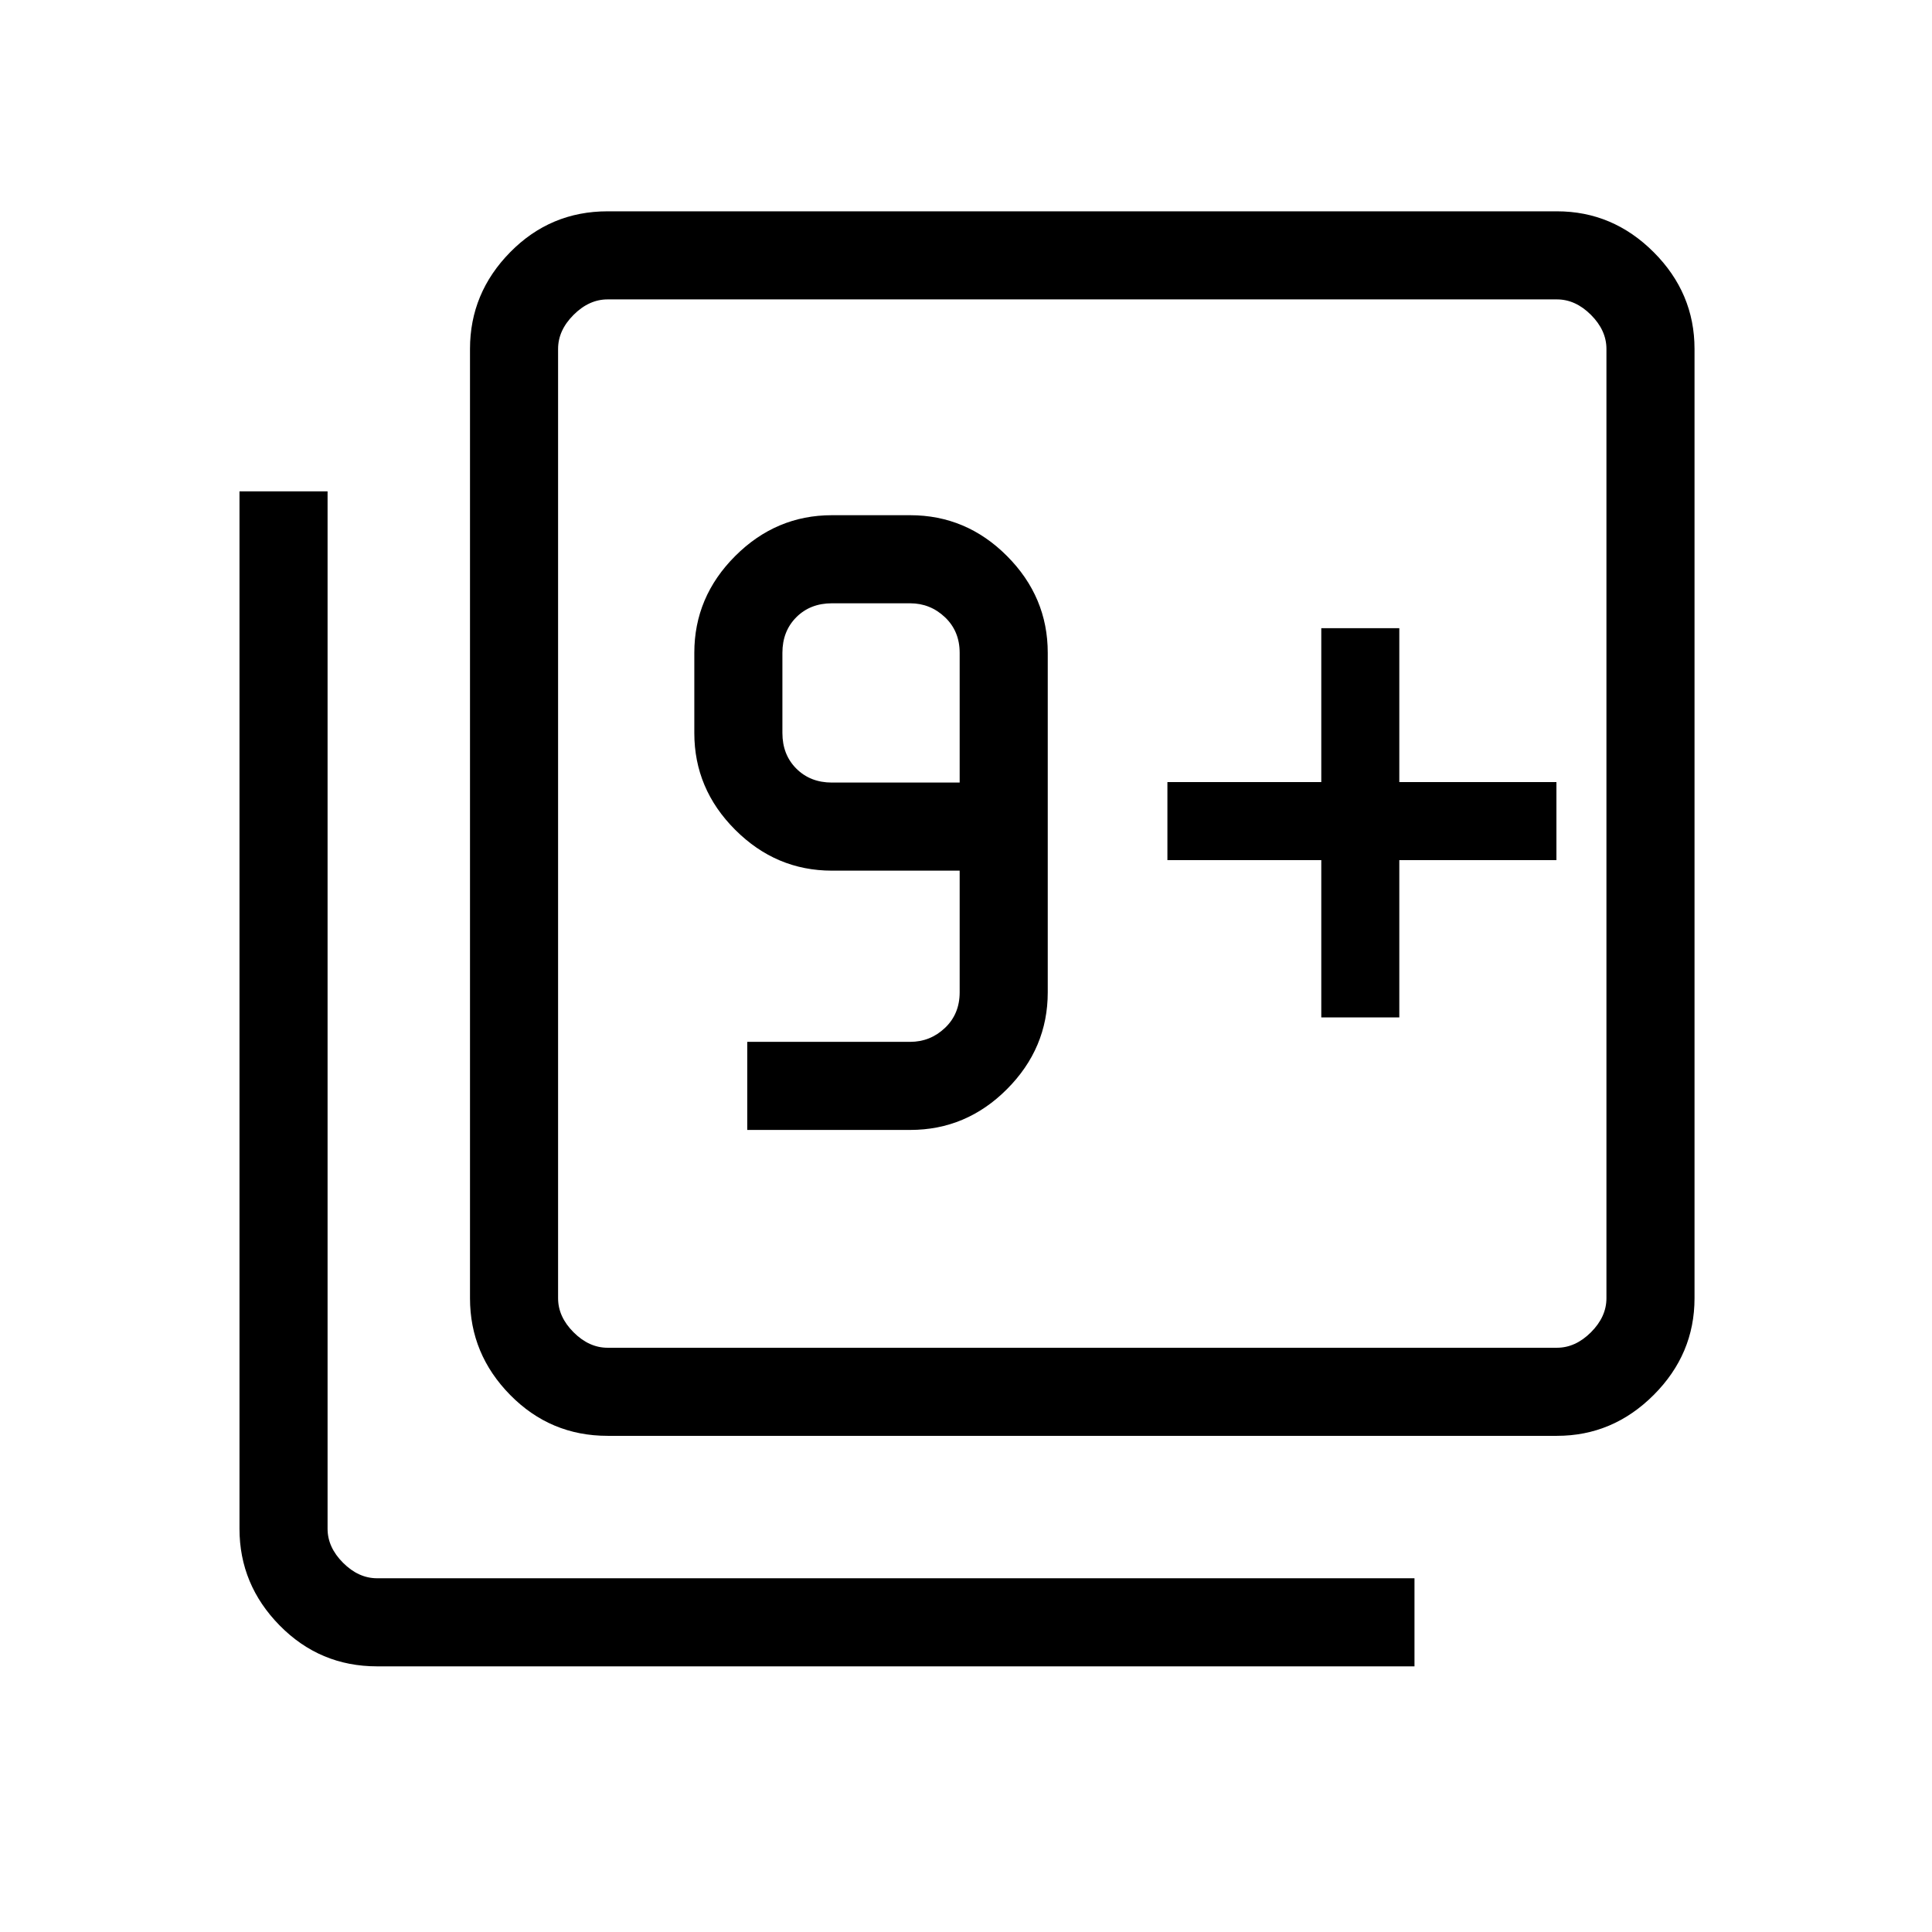 <svg xmlns="http://www.w3.org/2000/svg" height="48" viewBox="0 -960 960 960" width="48"><path d="M371.31-398.54h80.92q27.94 0 48.16-20.3 20.23-20.3 20.23-48.08v-168.7q0-27.78-20.23-48.08-20.22-20.3-48.16-20.3h-38.85q-27.78 0-48.08 20.3-20.3 20.3-20.3 48.08v39.85q0 27.78 20.3 48.08 20.3 20.31 48.08 20.31h63.47v60.46q0 10.77-7.31 17.69-7.31 6.92-17.31 6.92h-80.92v43.77Zm105.54-172.61h-63.47q-10.76 0-17.69-6.93-6.92-6.92-6.92-17.69v-39.85q0-10.76 6.92-17.69 6.93-6.92 17.69-6.92h38.85q10 0 17.31 6.92 7.31 6.93 7.31 17.69v64.47ZM301.92-246.54q-28.42 0-48.4-20.3-19.98-20.3-19.98-48.08v-471.7q0-27.78 19.98-48.08 19.98-20.3 48.4-20.3h471.7q27.78 0 48.08 20.3 20.3 20.3 20.3 48.08v471.7q0 27.78-20.3 48.08-20.3 20.3-48.08 20.3h-471.7Zm0-43.77h471.7q9.23 0 16.92-7.69 7.69-7.69 7.69-16.92v-471.7q0-9.23-7.69-16.92-7.69-7.69-16.92-7.69h-471.7q-9.23 0-16.92 7.69-7.69 7.69-7.69 16.92v471.7q0 9.23 7.69 16.92 7.69 7.69 16.92 7.69ZM187.38-132q-28.42 0-48.4-20.3Q119-172.6 119-200.38v-515.47h43.77v515.47q0 9.23 7.69 16.92 7.69 7.69 16.92 7.69h515.47V-132H187.38Zm89.93-679.23v520.92-520.92Zm379.23 356.77h38.77v-78.16h78.07v-38.76h-78.07v-76.47h-38.77v76.47h-76.46v38.76h76.46v78.16Z"/></svg>